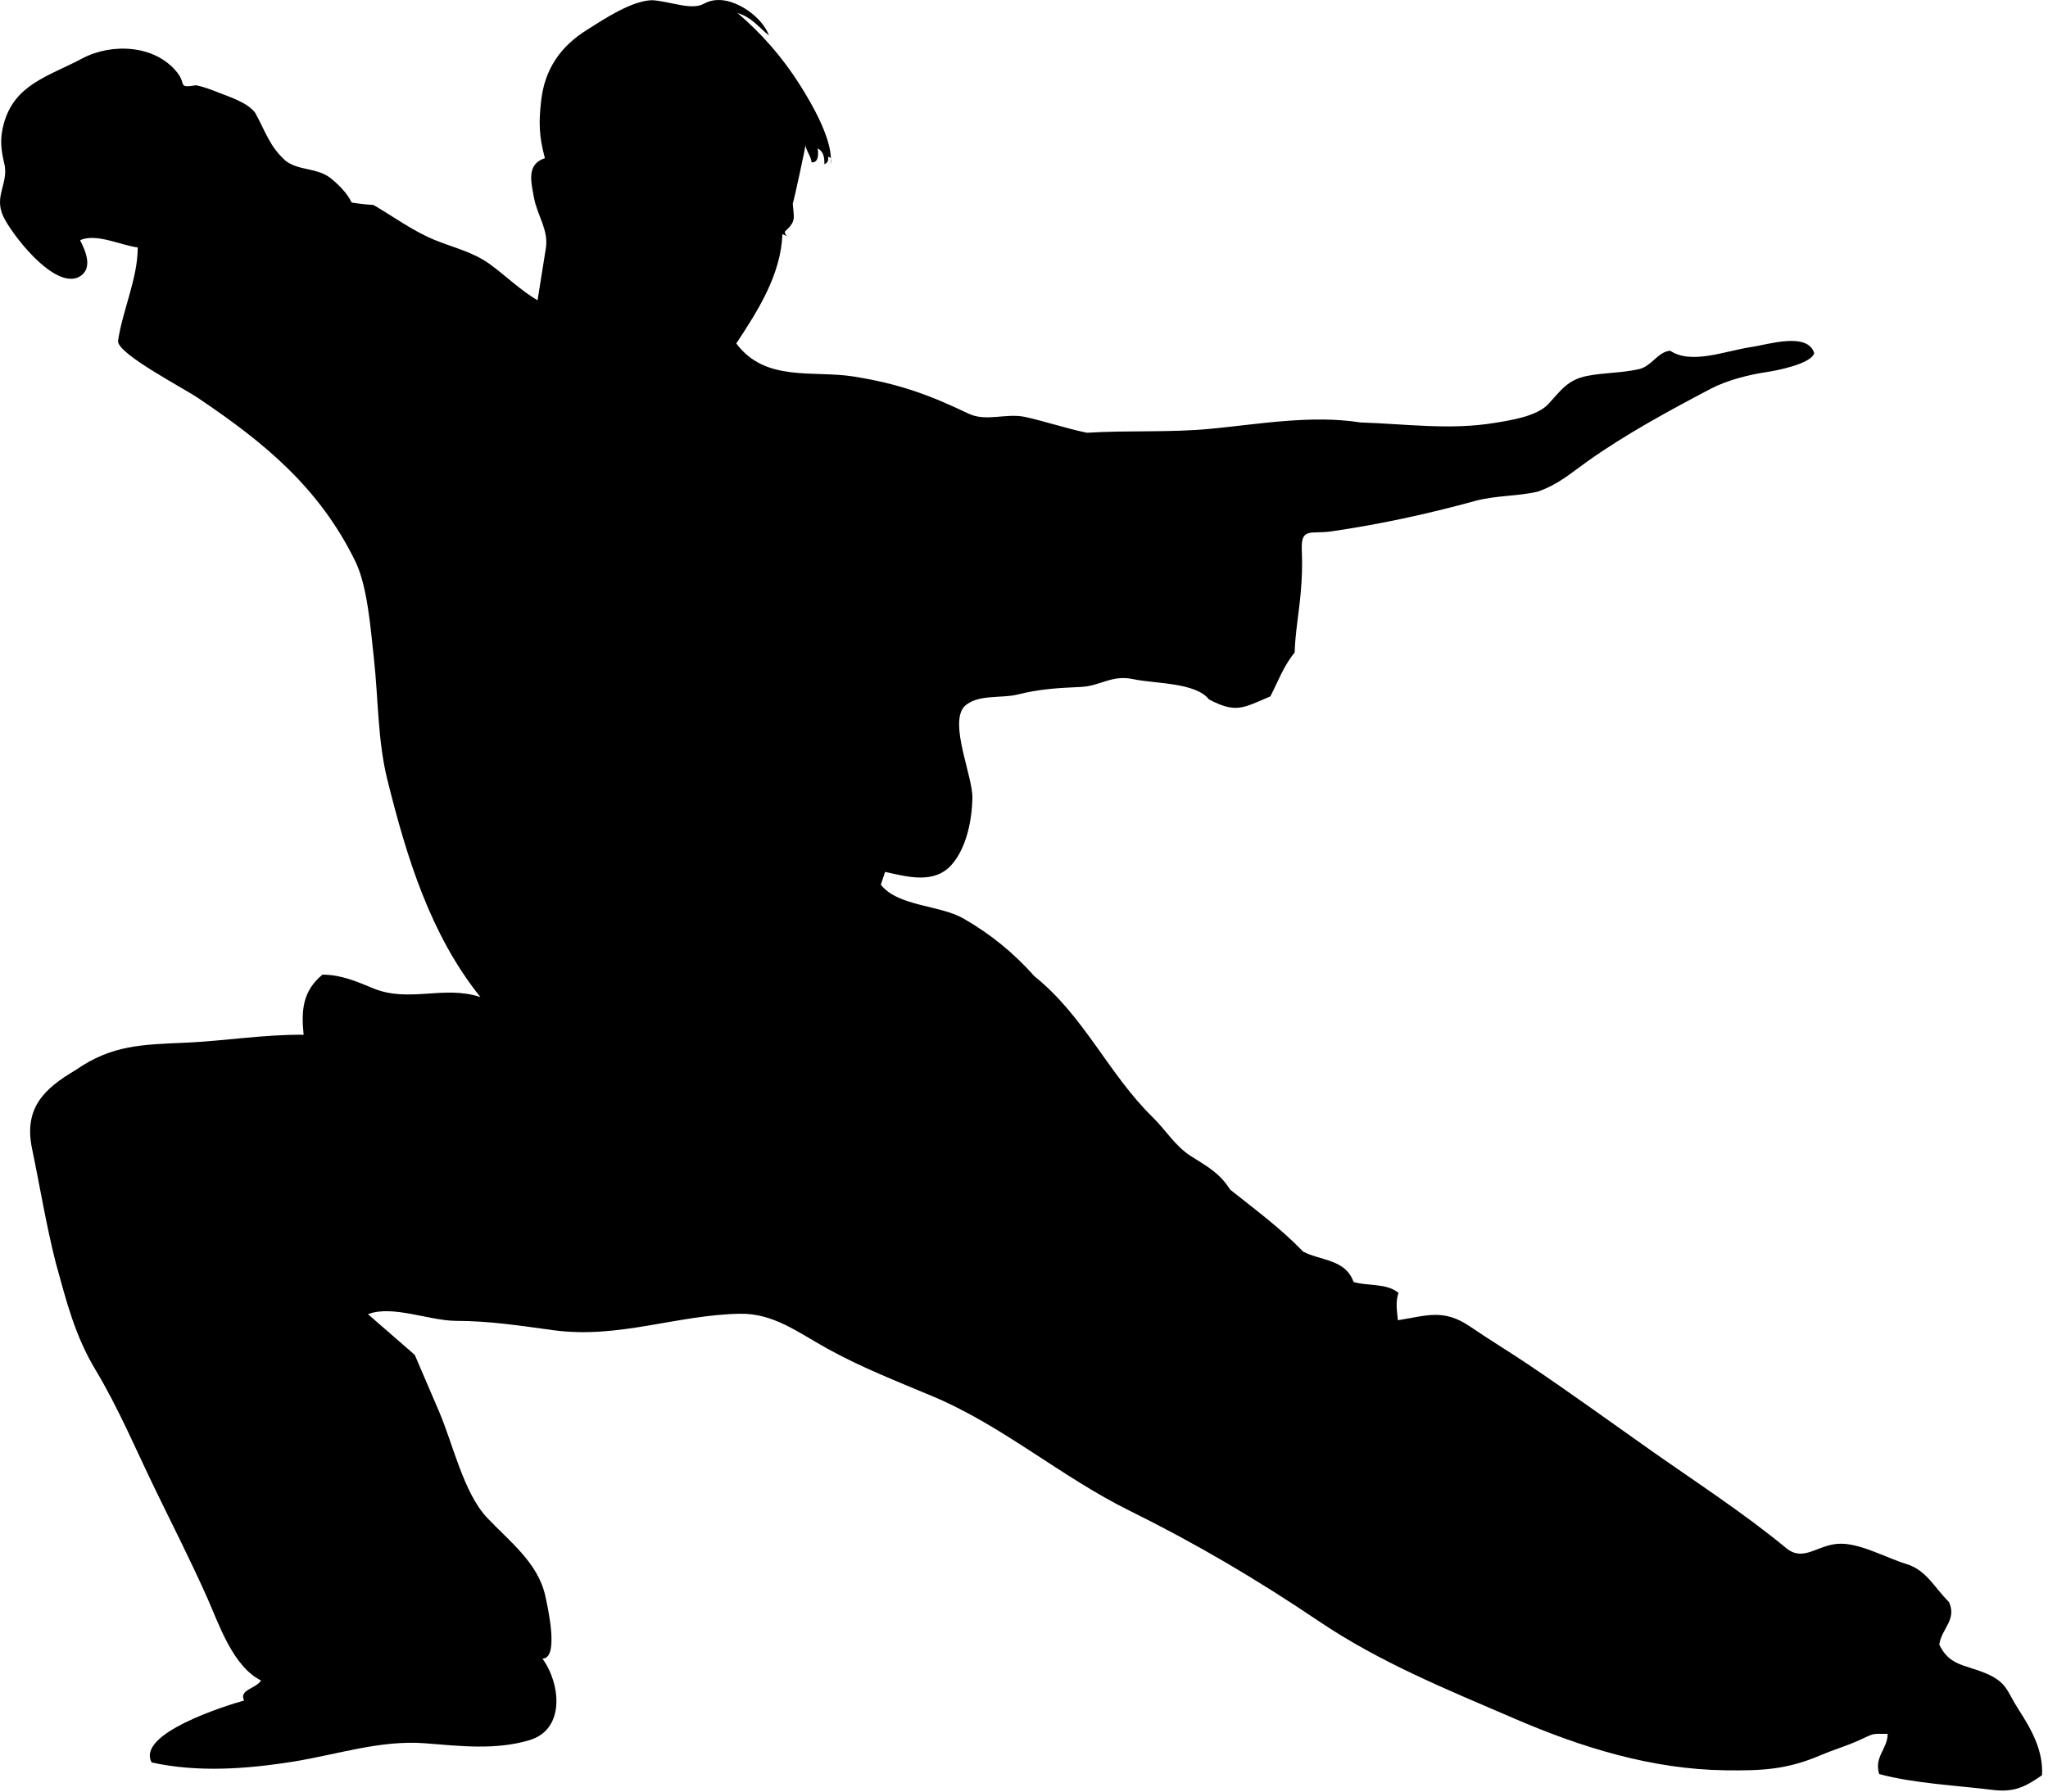 <?xml version="1.0" encoding="UTF-8" standalone="no"?>
<!DOCTYPE svg PUBLIC "-//W3C//DTD SVG 1.1//EN" "http://www.w3.org/Graphics/SVG/1.1/DTD/svg11.dtd">
<svg width="100%" height="100%" viewBox="0 0 88 77" version="1.1" xmlns="http://www.w3.org/2000/svg" xmlns:xlink="http://www.w3.org/1999/xlink" xml:space="preserve" xmlns:serif="http://www.serif.com/" style="fill-rule:evenodd;clip-rule:evenodd;stroke-linejoin:round;stroke-miterlimit:1.414;">
    <g transform="matrix(1,0,0,1,-525.175,-169.877)">
        <path d="M553.207,169.886C553.968,169.932 554.89,170.337 555.421,170.037C555.768,169.841 556.173,169.841 556.546,169.953C557.221,170.158 557.957,170.726 558.219,171.401C557.766,171.05 557.495,170.626 556.865,170.435C557.897,171.312 558.791,172.338 559.52,173.485C560.032,174.29 561.03,175.98 560.858,176.963C560.921,176.728 560.886,176.615 560.754,176.623C560.786,176.773 560.732,176.878 560.597,176.936C560.602,176.671 560.576,176.395 560.311,176.256C560.367,176.666 560.279,176.865 560.049,176.858C560.029,176.604 559.786,176.31 559.786,176.1C559.812,176.086 559.316,178.381 559.239,178.633C559.285,179.273 559.399,179.37 558.899,179.833C558.899,179.927 558.942,179.996 559.029,180.042C558.952,180.008 558.876,179.973 558.795,179.938C558.726,181.674 557.769,183.192 556.812,184.638C558.061,186.316 560.115,185.782 561.861,186.06C563.75,186.362 565.055,186.821 566.774,187.647C567.557,188.025 568.393,187.613 569.238,187.8C570.126,187.997 570.988,188.292 571.878,188.476C573.642,188.365 575.427,188.475 577.183,188.307C579.27,188.107 581.535,187.701 583.628,188.033C585.559,188.094 587.464,188.37 589.391,188.054C590.082,187.941 591.216,187.773 591.708,187.239C592.25,186.651 592.538,186.196 593.373,186.033C594.11,185.889 594.87,185.909 595.603,185.741C596.146,185.617 596.418,184.988 596.942,184.951C597.858,185.566 599.326,184.948 600.465,184.785C601.099,184.695 602.853,184.126 603.129,185.055C602.996,185.522 601.485,185.808 601.12,185.862C600.328,185.978 599.378,186.221 598.689,186.582C596.91,187.518 595.032,188.535 593.389,189.703C592.635,190.239 592.146,190.691 591.25,191.007C590.348,191.215 589.457,191.161 588.531,191.414C586.509,191.97 584.452,192.414 582.375,192.716C581.487,192.844 581.066,192.522 581.112,193.536C581.14,194.147 581.12,194.755 581.064,195.364C580.988,196.225 580.831,197.06 580.804,197.926C580.341,198.474 580.09,199.169 579.761,199.807C578.577,200.309 578.286,200.546 577.124,199.937C576.546,199.2 574.805,199.266 573.876,199.067C572.93,198.863 572.478,199.368 571.582,199.403C570.625,199.444 569.84,199.491 568.899,199.727C568.202,199.903 567.157,199.697 566.601,200.249C565.954,201.007 566.981,203.244 566.958,204.186C566.936,205.123 566.712,206.297 566.076,207.03C565.322,207.899 564.146,207.553 563.206,207.35C563.145,207.534 563.084,207.715 563.023,207.899C563.749,208.834 565.553,208.77 566.566,209.349C567.75,210.029 568.725,210.827 569.629,211.84C571.769,213.555 572.806,216.04 574.701,217.889C575.267,218.444 575.667,219.131 576.342,219.562C577.049,220.01 577.577,220.285 578.033,221.006C579.108,221.862 580.215,222.675 581.167,223.668C581.91,224.062 582.991,223.988 583.335,224.974C583.943,225.161 584.748,225.011 585.267,225.444C585.129,225.835 585.204,226.219 585.241,226.619C586.486,226.423 587.198,226.112 588.34,226.888C589.152,227.443 589.995,227.952 590.814,228.502C592.615,229.711 594.372,230.988 596.144,232.236C598.084,233.601 600.094,234.901 601.925,236.411C602.659,237.016 603.235,236.296 604.14,236.228C605.049,236.161 606.196,236.823 607.068,237.088C607.958,237.36 608.259,238.07 608.922,238.733C609.269,239.494 608.594,239.875 608.504,240.561C608.934,241.457 609.569,241.415 610.459,241.776C611.422,242.167 611.404,242.564 611.897,243.328C612.457,244.194 612.977,245.103 612.918,246.174C612.161,246.702 611.699,246.915 610.774,246.802C609.235,246.61 607.389,246.525 605.92,246.122C605.695,245.375 606.285,245.045 606.285,244.397C605.571,244.392 605.745,244.359 605.074,244.664C604.541,244.91 603.97,245.074 603.427,245.305C601.963,245.931 600.918,245.982 599.33,245.962C596.157,245.924 593.131,244.983 590.234,243.733C587.313,242.474 584.46,241.322 581.815,239.535C579.171,237.751 576.563,236.215 573.702,234.8C570.792,233.364 568.255,231.151 565.269,229.897C563.73,229.248 562.18,228.647 560.718,227.835C559.461,227.141 558.411,226.315 556.966,226.34C554.245,226.39 551.746,227.43 548.943,227.046C547.561,226.857 546.179,226.646 544.787,226.646C543.628,226.646 542.029,225.949 540.987,226.36C541.659,226.942 542.327,227.524 542.997,228.108C543.347,228.921 543.695,229.733 544.042,230.545C544.635,231.923 545.09,234.025 546.101,235.103C547.065,236.123 548.298,237.047 548.607,238.473C548.699,238.902 549.222,241.162 548.483,241.162C549.256,242.221 549.484,244.197 547.93,244.665C546.467,245.104 544.935,244.918 543.444,244.801C541.531,244.651 539.661,245.286 537.774,245.59C535.769,245.907 533.694,246.062 531.693,245.626C531.009,244.386 534.883,243.18 535.663,242.963C535.433,242.495 536.165,242.461 536.392,242.103C535.179,241.492 534.59,239.698 534.079,238.547C533.378,236.969 532.591,235.43 531.839,233.878C531.01,232.17 530.26,230.383 529.28,228.753C528.392,227.278 528.029,225.805 527.569,224.142C527.157,222.522 526.891,220.868 526.549,219.231C526.195,217.504 527.063,216.666 528.431,215.863C529.994,214.774 531.31,214.774 533.175,214.689C534.863,214.612 536.53,214.331 538.221,214.35C538.114,213.292 538.181,212.468 539.031,211.766C539.827,211.766 540.493,212.057 541.211,212.354C542.754,212.99 544.25,212.207 545.818,212.73C543.668,210.055 542.648,206.716 541.825,203.411C541.397,201.7 541.434,199.911 541.24,198.166C541.103,196.954 540.975,195.092 540.444,194.004C538.905,190.857 536.568,188.924 533.73,187.013C533.119,186.584 530.167,185.067 530.248,184.519C530.442,183.211 531.094,181.839 531.094,180.512C530.323,180.411 529.329,179.891 528.615,180.199C528.882,180.711 529.211,181.517 528.483,181.818C527.392,182.194 525.664,179.913 525.319,179.185C524.911,178.319 525.517,177.806 525.377,176.987C525.22,176.328 525.154,175.871 525.334,175.205C525.799,173.497 527.247,173.165 528.714,172.387C529.963,171.722 531.845,171.791 532.795,173C533.197,173.513 532.788,173.665 533.601,173.542C533.938,173.609 534.27,173.738 534.588,173.864C535.067,174.053 535.806,174.286 536.135,174.718C536.595,175.545 536.749,176.169 537.466,176.805C538.055,177.227 538.826,177.077 539.408,177.555C539.743,177.83 540.098,178.185 540.285,178.582C540.597,178.633 540.909,178.668 541.224,178.686C542.082,179.192 542.941,179.818 543.865,180.195C544.687,180.53 545.509,180.707 546.236,181.24C546.925,181.744 547.537,182.351 548.273,182.784C548.393,182.039 548.51,181.293 548.629,180.549C548.754,179.744 548.266,179.166 548.117,178.361C547.998,177.701 547.785,176.937 548.589,176.675C548.336,175.742 548.318,175.149 548.43,174.186C548.585,172.85 549.253,171.876 550.393,171.162C551.116,170.706 552.331,169.894 553.207,169.886"/>
    </g>
</svg>
